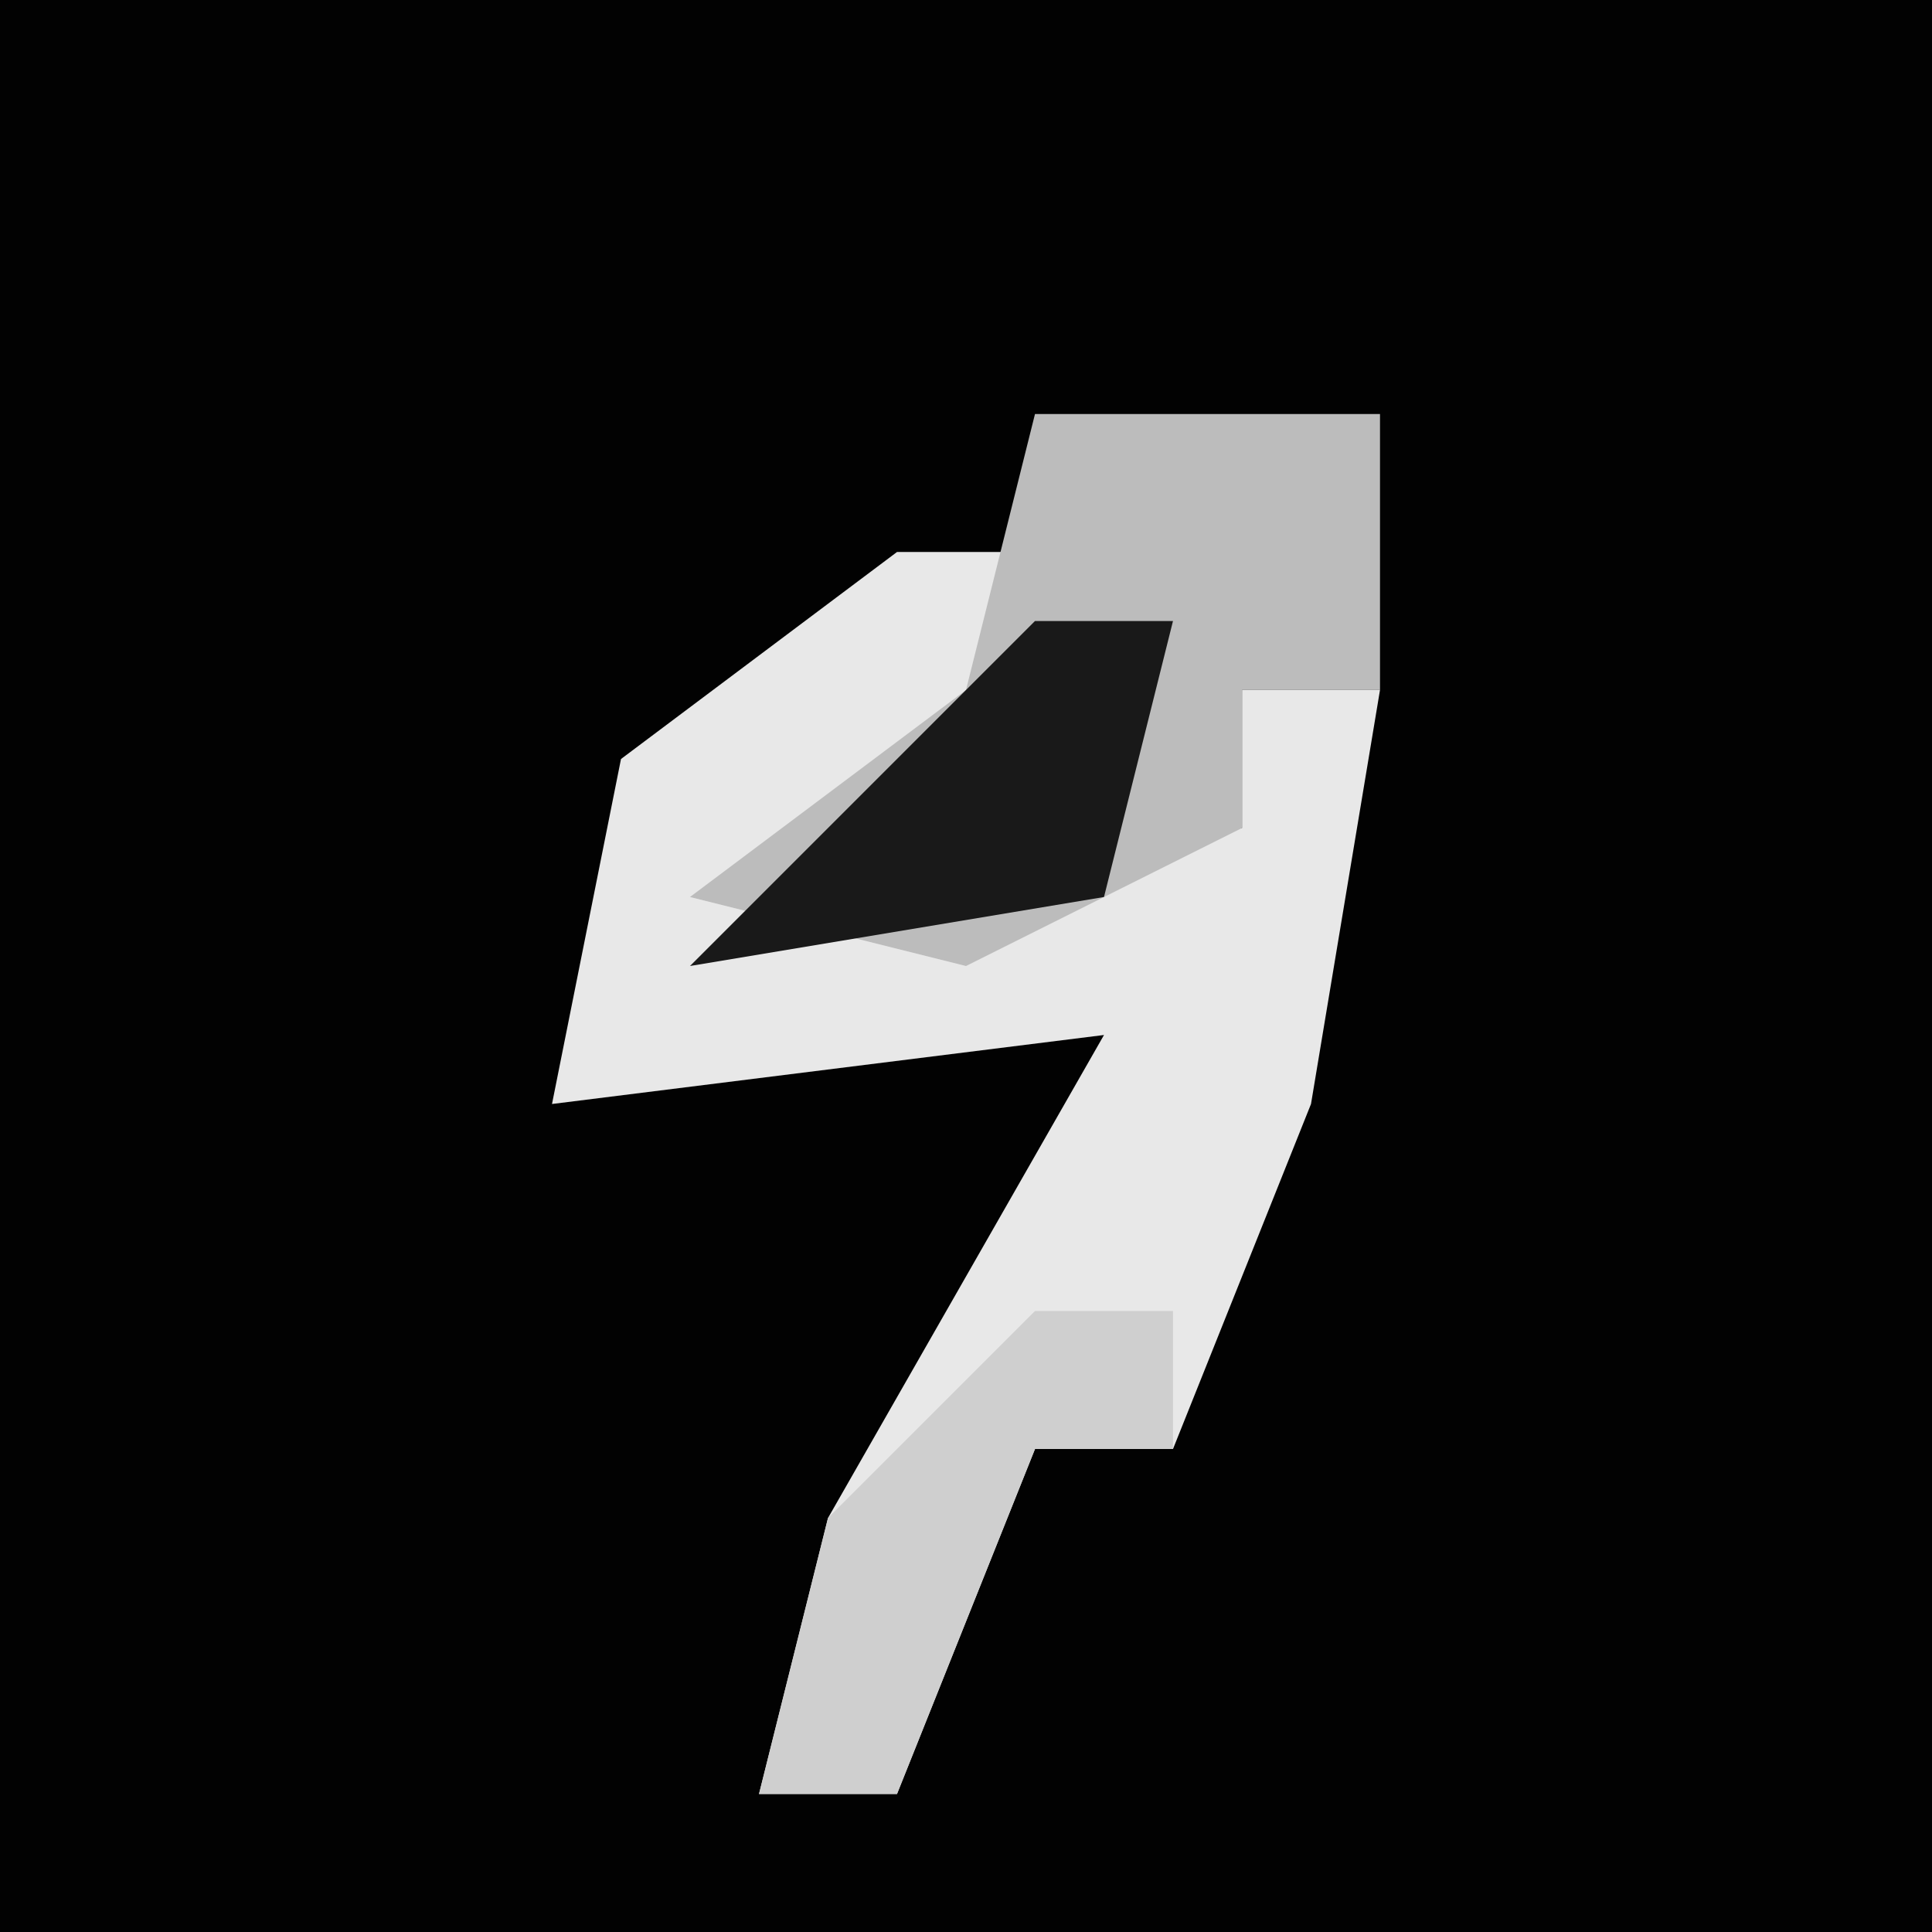 <?xml version="1.0" encoding="UTF-8"?>
<svg version="1.1" xmlns="http://www.w3.org/2000/svg" width="28" height="28">
<path d="M0,0 L28,0 L28,28 L0,28 Z " fill="#020202" transform="translate(0,0)"/>
<path d="M0,0 L2,0 L1,3 L-2,5 L5,4 L5,2 L7,2 L6,8 L4,13 L2,13 L0,18 L-2,18 L-1,14 L3,7 L-5,8 L-4,3 Z " fill="#E8E8E8" transform="translate(13,8)"/>
<path d="M0,0 L5,0 L5,4 L3,4 L3,6 L-1,8 L-5,7 L-1,4 Z " fill="#BCBCBC" transform="translate(15,6)"/>
<path d="M0,0 L2,0 L2,2 L0,2 L-2,7 L-4,7 L-3,3 Z " fill="#CFCFCF" transform="translate(15,19)"/>
<path d="M0,0 L2,0 L1,4 L-5,5 Z " fill="#191919" transform="translate(15,9)"/>
</svg>
